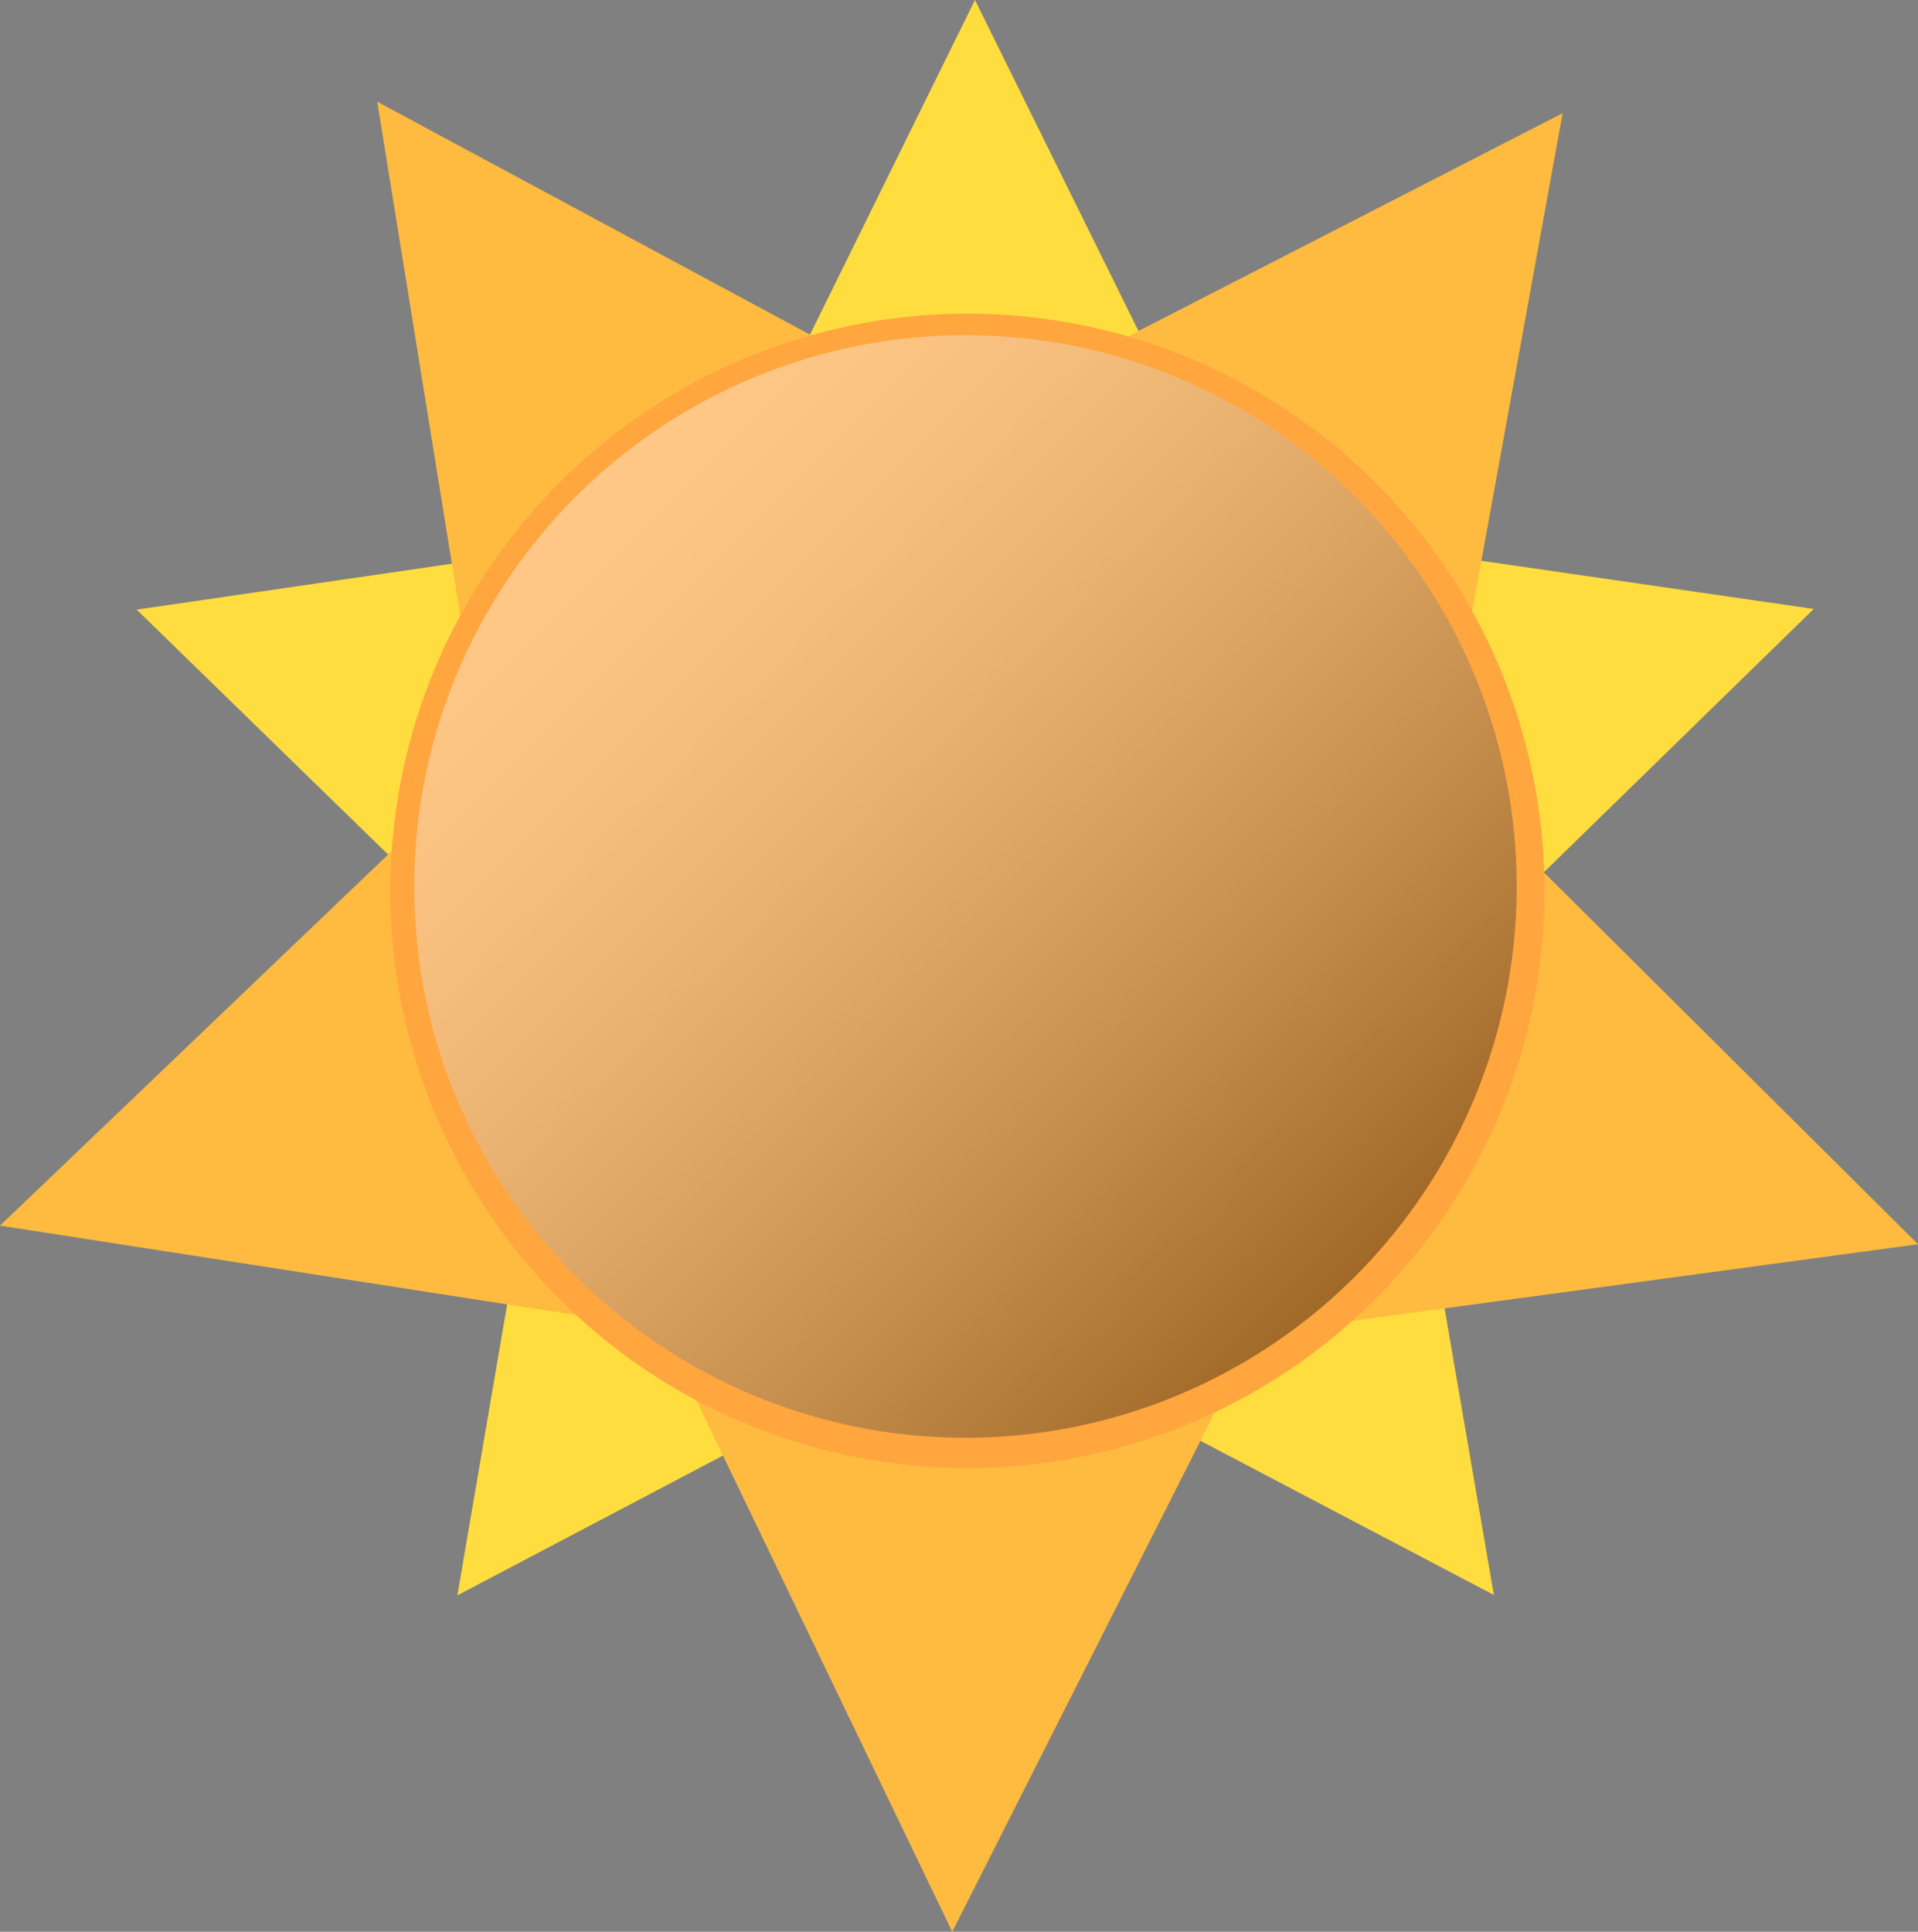 <?xml version="1.0" encoding="utf-8"?>
<!-- Generator: Adobe Illustrator 13.0.0, SVG Export Plug-In . SVG Version: 6.00 Build 14948)  -->
<!DOCTYPE svg PUBLIC "-//W3C//DTD SVG 1.1//EN" "http://www.w3.org/Graphics/SVG/1.1/DTD/svg11.dtd">
<svg version="1.1" id="sun" xmlns="http://www.w3.org/2000/svg" xmlns:xlink="http://www.w3.org/1999/xlink" x="0px" y="0px"
	 width="520.522px" height="524.204px" viewBox="0 0 520.522 524.204" enable-background="new 0 0 520.522 524.204"
	 xml:space="preserve">
<rect x="0" y="0" width="520.522" height="524.204" fill="#808080" stroke="none"/>
<g>
	<polygon fill="#FFDD3F" points="492.23,165.246 378.492,276.205 405.415,432.805 264.74,358.92 124.125,432.92 150.922,276.297 
		37.092,165.432 194.33,142.518 264.594,0 334.975,142.461 	"/>
	<polygon fill="#FFBB3F" points="520.522,337.638 340.433,362.026 258.428,524.204 179.581,360.466 0,332.588 131.361,207.004 
		102.379,27.597 262.408,113.722 424.079,30.717 391.623,209.53 	"/>
	<circle fill="#FFA63F" cx="262.554" cy="241.741" r="156.622"/>
	
		<linearGradient id="SVGID_1_" gradientUnits="userSpaceOnUse" x1="140.846" y1="215.21" x2="440.032" y2="215.21" gradientTransform="matrix(0.707 0.707 -0.707 0.707 208.825 -116.988)">
		<stop  offset="0" style="stop-color:#FFFFFF"/>
		<stop  offset="0.089" style="stop-color:#F8F8F8"/>
		<stop  offset="0.216" style="stop-color:#E6E6E6"/>
		<stop  offset="0.366" style="stop-color:#C7C7C7"/>
		<stop  offset="0.533" style="stop-color:#9C9C9C"/>
		<stop  offset="0.714" style="stop-color:#666666"/>
		<stop  offset="0.904" style="stop-color:#242424"/>
		<stop  offset="1" style="stop-color:#000000"/>
	</linearGradient>
	<circle opacity="0.37" fill="url(#SVGID_1_)" cx="262.02" cy="240.559" r="149.593"/>
</g>
<rect fill="none" width="520.522" height="524.204"/>
</svg>
